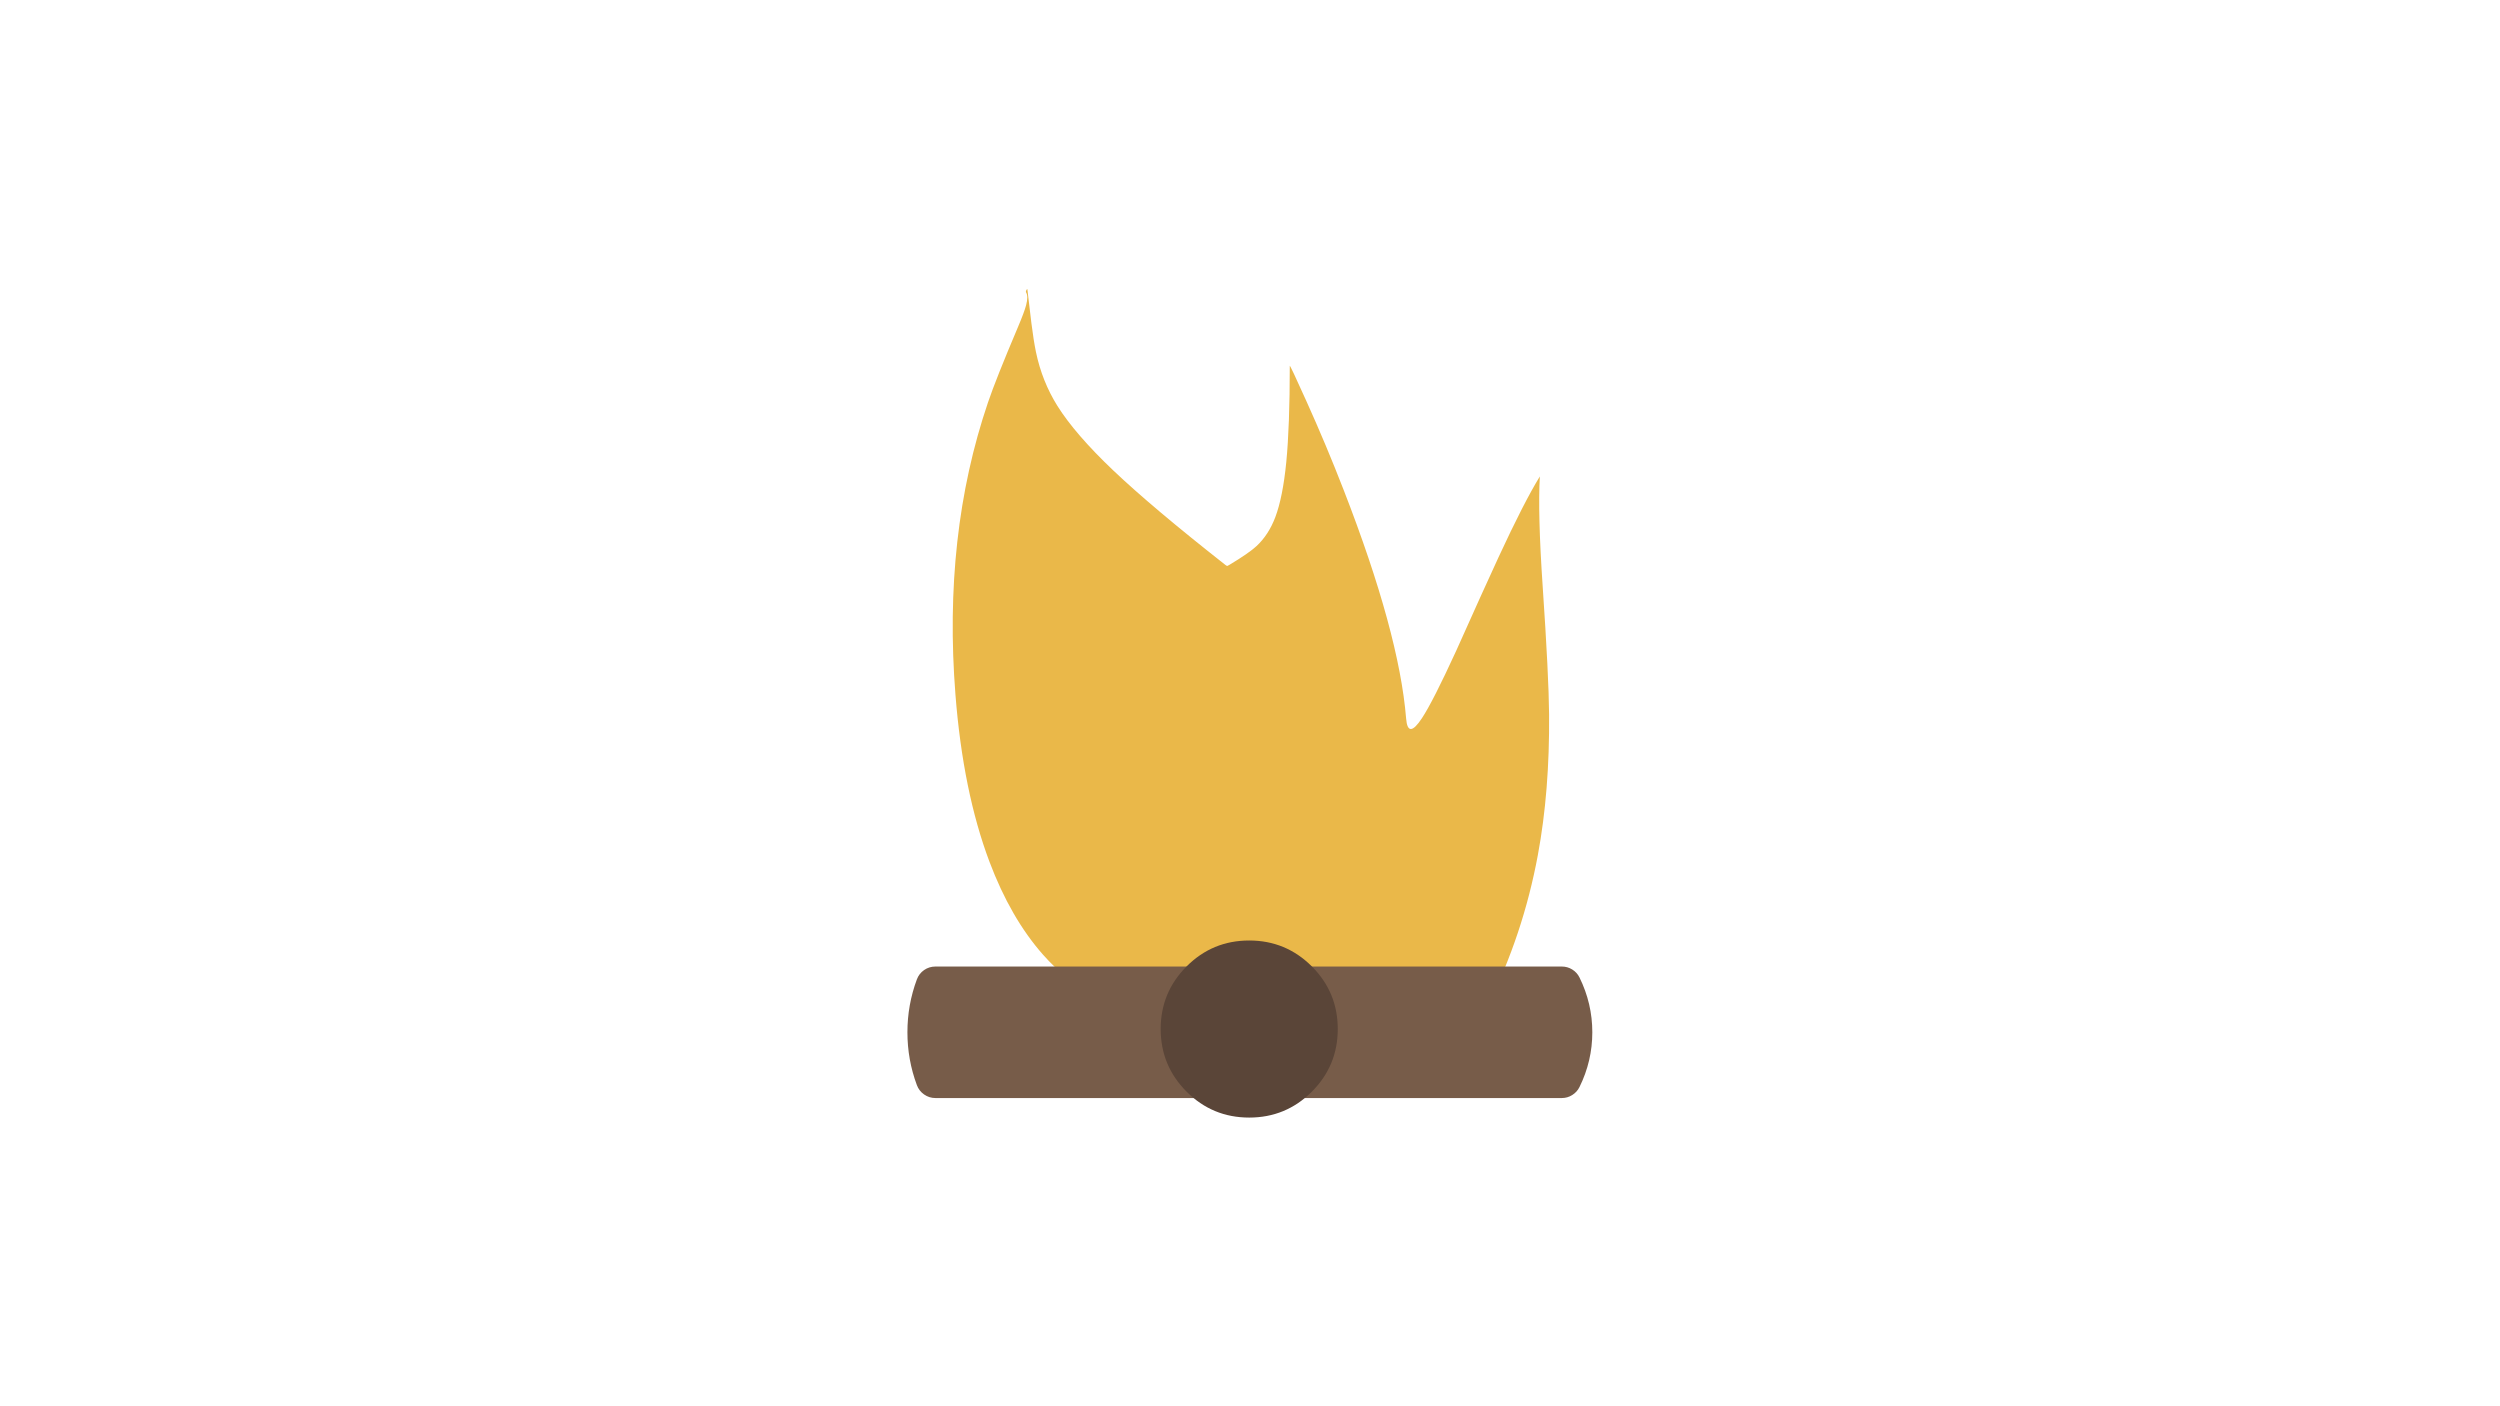 
<svg xmlns="http://www.w3.org/2000/svg" version="1.1" xmlns:xlink="http://www.w3.org/1999/xlink" preserveAspectRatio="none" x="0px" y="0px" width="1920px" height="1080px" viewBox="0 0 1920 1080">
<defs>
<g id="Layer0_0_FILL">
<path fill="#EAB849" stroke="none" d="
M 1041.9 255.75
Q 1029.15 227.4 1029.15 228.7 1029.15 275 1026.45 302.75 1023.8 329.55 1018.05 344.85 1012.9 358.45 1003.6 367.1 997.8 372.5 982.7 381.55 981.4 382.3 981.15 382.35 980.75 382.35 979.75 381.6 923.7 337.55 893.7 309.1 864.35 281.2 850.7 259.45 838.9 240.6 834.2 218 832.4 209.25 830.7 195.75 828.85 179.4 827.65 170.05 827.55 169.2 826.85 170.45 826.25 171.65 826.65 172.3 828.45 175.3 826.65 182.1 825.25 187.45 820.3 199.1 803.4 238.95 797.4 256.7 762.7 358.65 772.4 481.4 778.25 555.7 798.5 609.5 814.8 652.75 839.6 680.85 857.6 701.15 878.15 711.7 884.8 715.15 890.9 717.05 895 718.4 896.45 718.45
L 896.5 718.5 1127.6 718.5
Q 1180.95 720.45 1181.15 720.1 1208.35 665.4 1219.65 604.5 1228.8 555.3 1228.3 496.3 1228.05 466.85 1223.4 398.4 1219.55 341.75 1221.2 313.6 1209.05 333.35 1189.45 375.7 1178.3 399.8 1156.85 447.75 1139.1 486.45 1130.7 499.2 1119.8 515.8 1118.5 499.5 1113.15 433.7 1070.65 324.3 1057.15 289.5 1041.9 255.75 Z"/>
</g>

<g id="Layer0_1_FILL">
<path fill="#775C49" stroke="none" d="
M 757 690
Q 752.25 690 748.3 692.7 744.4 695.45 742.75 699.9 735.5 719.4 735.5 740.5 735.5 761.55 742.75 781.05 744.4 785.5 748.3 788.25 752.25 791 757 791
L 1238.05 791
Q 1242.4 791 1246.05 788.7 1249.75 786.4 1251.65 782.55 1261.5 762.55 1261.5 740.5 1261.5 718.4 1251.65 698.4 1249.75 694.55 1246.05 692.25 1242.4 690 1238.05 690
L 757 690 Z"/>
</g>

<g id="Layer0_2_FILL">
<path fill="#5A4538" stroke="none" d="
M 930 738
Q 930 766.15 949.9 786.1 969.8 806 998 806 1026.15 806 1046.1 786.1 1066 766.15 1066 738 1066 709.8 1046.1 689.9 1026.15 670 998 670 969.8 670 949.9 689.9 930 709.8 930 738 Z"/>
</g>
</defs>

<g transform="matrix( 1, 0, 0, 1, -38.6,52.3) ">
<use xlink:href="#Layer0_0_FILL"/>
</g>

<g transform="matrix( 1, 0, 0, 1, -38.6,52.3) ">
<use xlink:href="#Layer0_1_FILL"/>
</g>

<g transform="matrix( 1, 0, 0, 1, -38.6,52.3) ">
<use xlink:href="#Layer0_2_FILL"/>
</g>
</svg>
